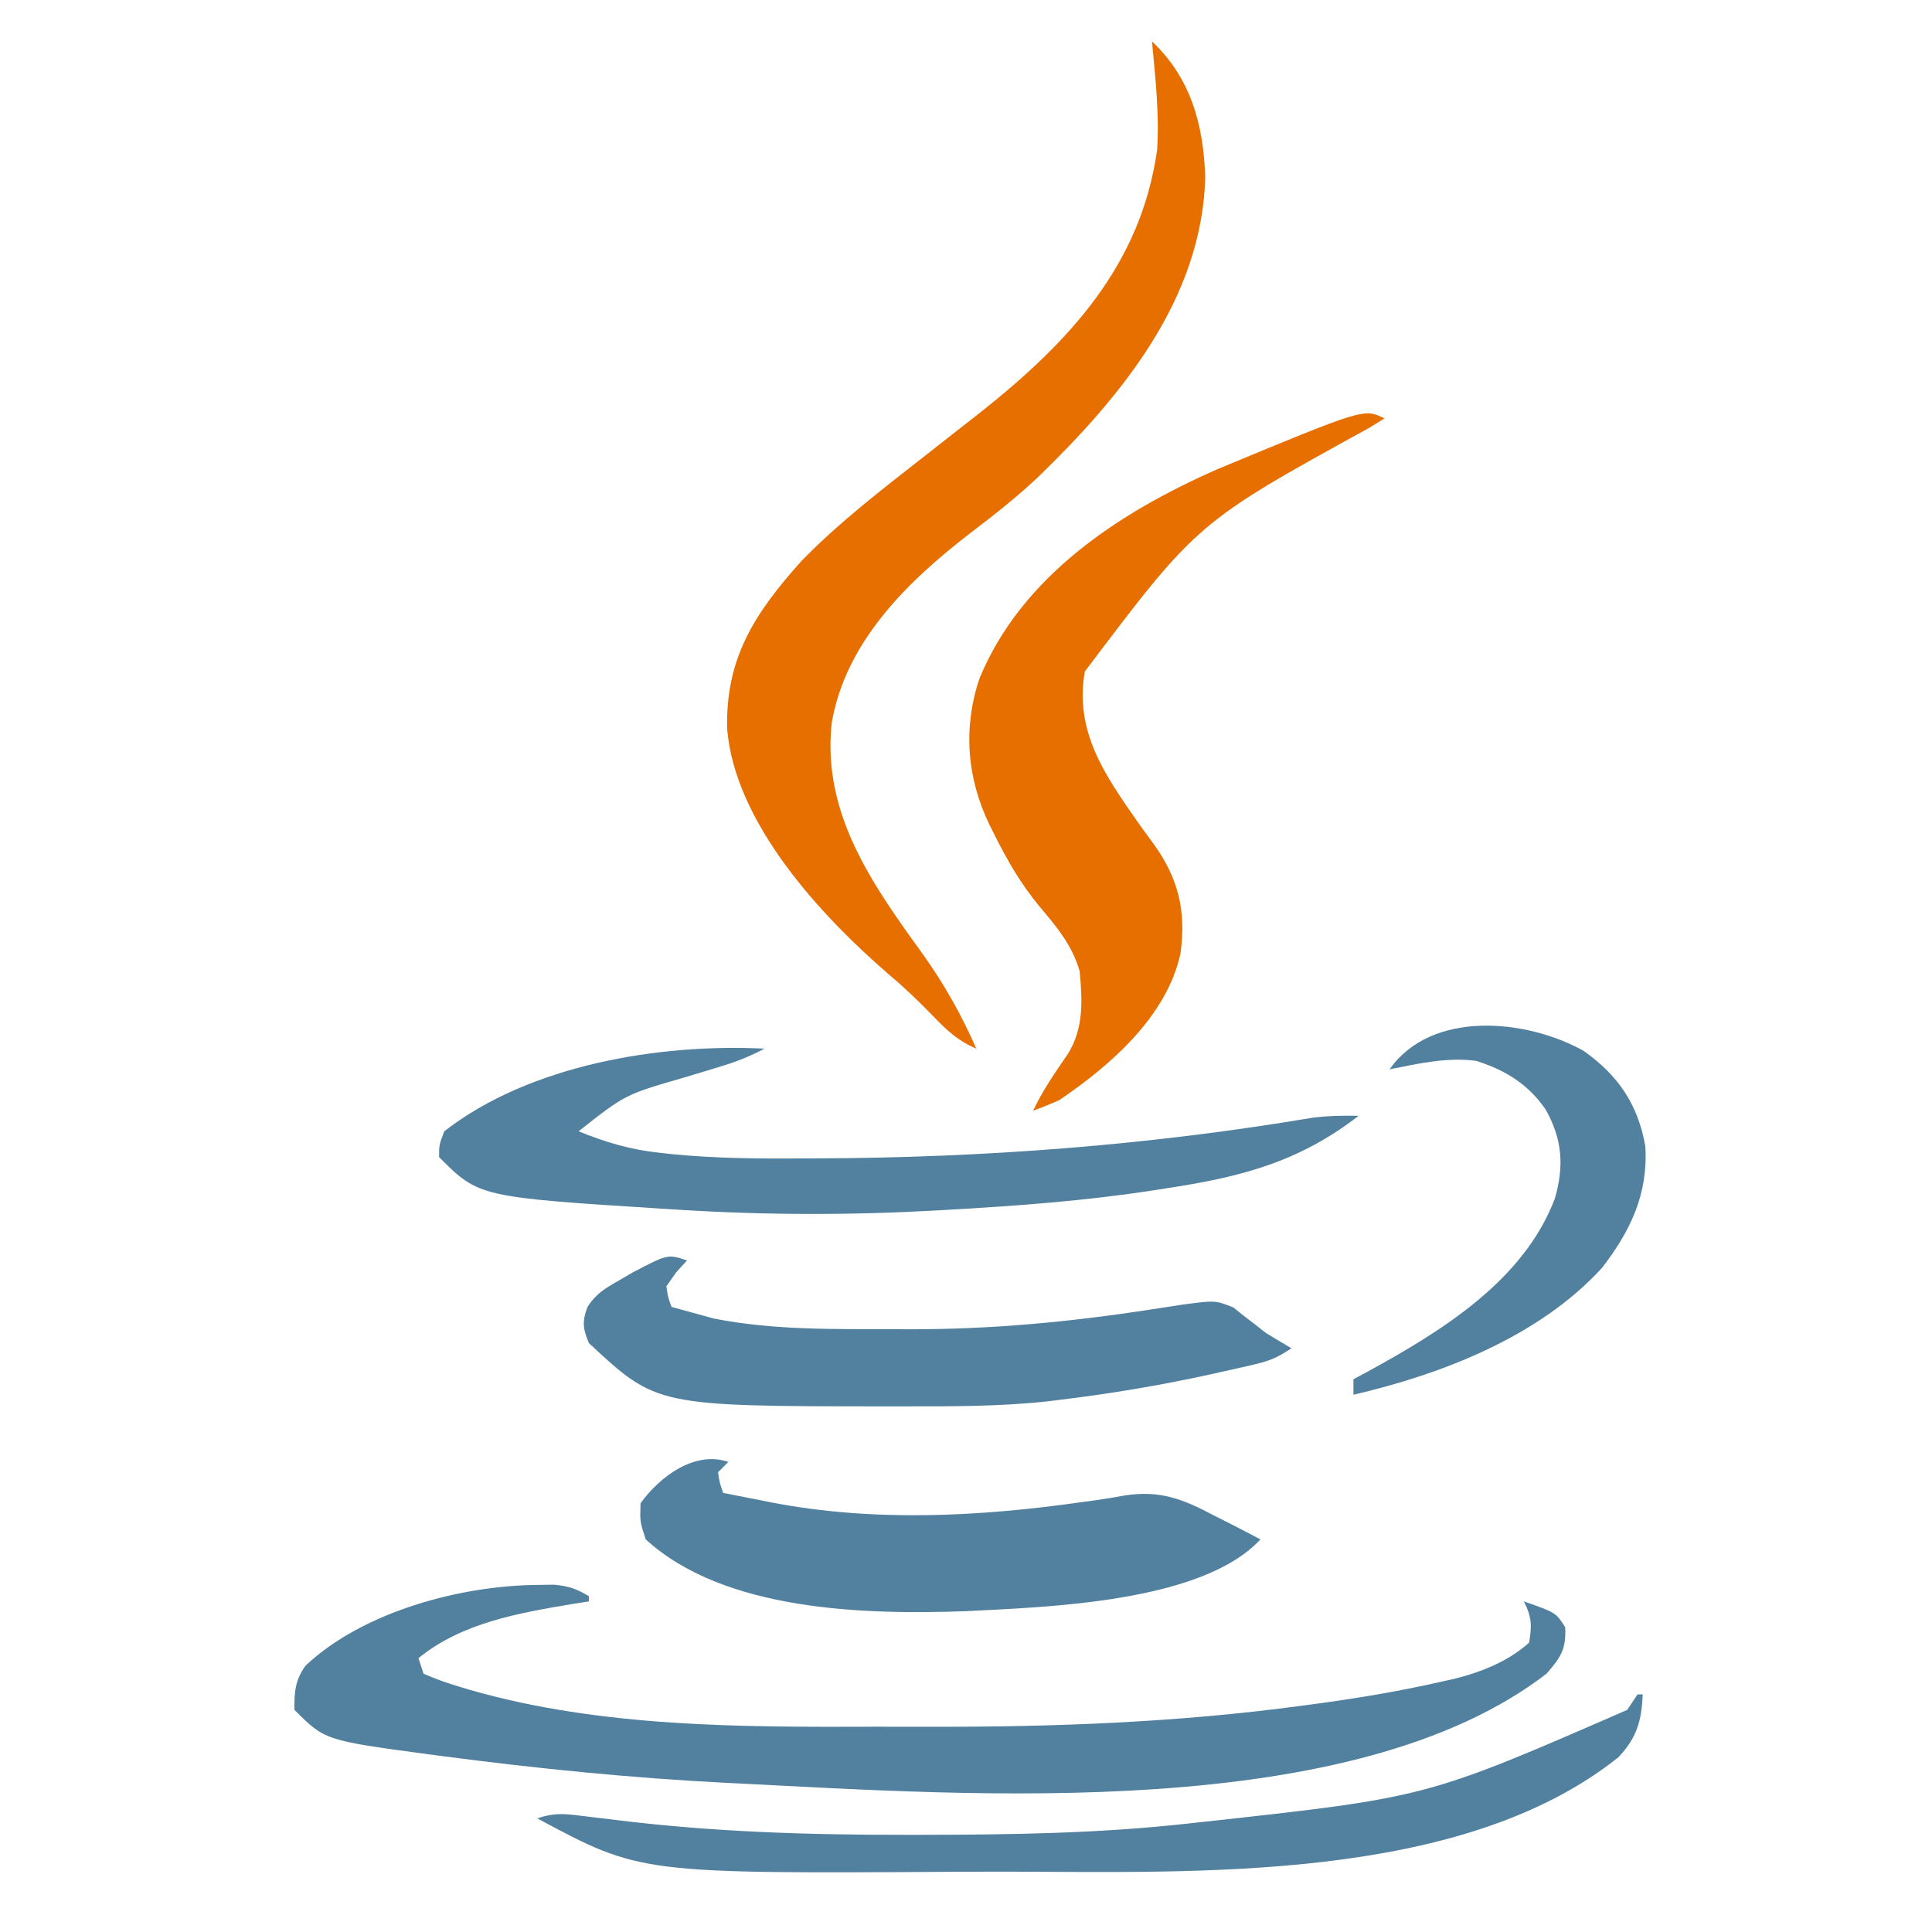 <?xml version="1.0" encoding="UTF-8"?>
<svg version="1.1" xmlns="http://www.w3.org/2000/svg" width="374" height="374">
<path d="M0 0 C7.534 7.14 9.976 16.133 10.312 26.312 C9.691 49.922 -5.972 68.779 -22.129 84.434 C-26.183 88.25 -30.497 91.642 -34.925 95.008 C-47.158 104.391 -59.331 116.178 -62 132 C-63.877 149.457 -54.196 163.111 -44.411 176.633 C-40.23 182.484 -36.898 188.402 -34 195 C-37.487 193.516 -39.642 191.538 -42.25 188.812 C-45.032 185.958 -47.817 183.242 -50.875 180.688 C-64.13 169.255 -80.75 151.309 -82.238 133.082 C-82.55 119.349 -76.909 110.719 -67.867 100.617 C-60.258 92.79 -51.57 86.224 -43 79.5 C-41.22 78.102 -39.44 76.703 -37.661 75.304 C-36.15 74.118 -34.636 72.938 -33.121 71.758 C-16.116 58.243 -2.159 43.417 1 21 C1.436 13.99 0.661 6.973 0 0 Z " fill="#E66F00" transform="translate(223,8)"/>
<path d="M0 0 C1.013 -0.014 2.026 -0.028 3.07 -0.043 C5.87 0.187 7.495 0.747 9.875 2.188 C9.875 2.518 9.875 2.848 9.875 3.188 C8.369 3.425 8.369 3.425 6.832 3.668 C-3.586 5.409 -14.734 7.315 -23.125 14.188 C-22.795 15.178 -22.465 16.168 -22.125 17.188 C-19.81 18.2 -17.66 18.975 -15.25 19.688 C-14.534 19.903 -13.818 20.118 -13.08 20.339 C12.195 27.588 39.386 27.536 65.457 27.448 C68.863 27.437 72.27 27.444 75.676 27.455 C99.829 27.524 123.977 26.616 147.938 23.375 C149.21 23.205 150.482 23.036 151.793 22.861 C159.533 21.78 167.192 20.488 174.812 18.75 C175.628 18.569 176.443 18.388 177.283 18.202 C182.63 16.874 187.696 14.884 191.875 11.188 C192.463 7.857 192.378 6.193 190.875 3.188 C197.057 5.36 197.057 5.36 198.875 8.188 C199.064 12.435 198.052 13.986 195.25 17.188 C157.655 46.118 83.932 40.691 39 38.438 C38.15 38.396 37.3 38.354 36.424 38.311 C18.147 37.386 0.017 35.564 -18.125 33.188 C-19.685 32.984 -19.685 32.984 -21.276 32.777 C-41.229 30.084 -41.229 30.084 -47.125 24.188 C-47.189 20.853 -46.99 18.351 -44.949 15.605 C-33.841 5.159 -14.937 0.096 0 0 Z " fill="#5281A0" transform="translate(104.125,306.812)"/>
<path d="M0 0 C-0.981 0.606 -1.962 1.212 -2.973 1.836 C-36.227 20.137 -36.227 20.137 -58 49 C-60.031 60.593 -54.125 69.03 -47.741 78.152 C-46.771 79.518 -45.785 80.874 -44.784 82.218 C-39.914 88.939 -38.338 95.266 -39.477 103.562 C-42.089 115.727 -53.09 125.306 -63 132 C-64.646 132.717 -66.308 133.4 -68 134 C-66.158 130.093 -63.787 126.669 -61.34 123.121 C-58.181 118.121 -58.457 112.717 -59 107 C-60.425 102.009 -63.446 98.409 -66.75 94.5 C-70.34 90.169 -72.94 85.696 -75.438 80.688 C-75.779 80.006 -76.121 79.324 -76.474 78.621 C-80.828 69.62 -81.611 59.859 -78.375 50.312 C-70.211 30.486 -51.205 18.096 -32.19 9.77 C-3.927 -1.963 -3.927 -1.963 0 0 Z " fill="#E66F00" transform="translate(268,81)"/>
<path d="M0 0 C-2.698 1.421 -5.312 2.491 -8.23 3.367 C-9.034 3.613 -9.838 3.86 -10.666 4.113 C-12.327 4.615 -13.988 5.115 -15.65 5.613 C-26.969 8.881 -26.969 8.881 -36 16 C-30.729 18.142 -25.869 19.586 -20.188 20.172 C-19.459 20.251 -18.73 20.331 -17.979 20.413 C-9.329 21.278 -0.686 21.306 8 21.25 C8.863 21.247 9.725 21.244 10.614 21.241 C42.616 21.107 74.549 18.686 106.124 13.367 C109.113 12.986 111.99 12.937 115 13 C103.474 21.944 92.122 24.865 78 27 C77.12 27.139 76.241 27.278 75.334 27.421 C62.154 29.455 48.929 30.435 35.625 31.188 C34.51 31.252 34.51 31.252 33.372 31.317 C16.713 32.256 0.153 32.235 -16.5 31.188 C-17.211 31.144 -17.921 31.1 -18.654 31.055 C-55.249 28.751 -55.249 28.751 -63 21 C-63 18.625 -63 18.625 -62 16 C-45.483 3.133 -20.385 -1.012 0 0 Z " fill="#5281A0" transform="translate(148,203)"/>
<path d="M0 0 C-0.66 0.66 -1.32 1.32 -2 2 C-1.681 4.108 -1.681 4.108 -1 6 C1.436 6.486 3.874 6.964 6.312 7.438 C7.319 7.64 7.319 7.64 8.346 7.846 C28.255 11.678 48.669 10.601 68.617 7.754 C69.97 7.569 69.97 7.569 71.351 7.381 C73.093 7.131 74.829 6.845 76.559 6.523 C83.55 5.411 87.969 7.162 94.125 10.438 C94.986 10.871 95.847 11.305 96.734 11.752 C98.835 12.814 100.921 13.896 103 15 C91.613 27.283 61.462 28.092 45.905 28.898 C26.39 29.583 -0.757 28.922 -16 15 C-17.125 11.562 -17.125 11.562 -17 8 C-13.274 2.831 -6.501 -2.23 0 0 Z " fill="#5281A0" transform="translate(141,283)"/>
<path d="M0 0 C-0.681 0.743 -1.361 1.485 -2.062 2.25 C-2.702 3.158 -3.341 4.065 -4 5 C-3.684 7.141 -3.684 7.141 -3 9 C-1.254 9.492 0.497 9.968 2.25 10.438 C3.225 10.704 4.199 10.971 5.203 11.246 C16.715 13.532 28.618 13.276 40.312 13.312 C41.207 13.316 42.101 13.32 43.022 13.323 C58.944 13.349 74.228 11.897 89.948 9.468 C90.955 9.314 91.962 9.159 93 9 C93.954 8.852 94.907 8.704 95.89 8.551 C102.267 7.706 102.267 7.706 105.77 9.109 C106.444 9.651 107.118 10.192 107.812 10.75 C108.54 11.304 109.267 11.859 110.016 12.43 C110.998 13.207 110.998 13.207 112 14 C113.658 15.015 115.319 16.024 117 17 C114.229 18.847 112.741 19.457 109.598 20.184 C108.717 20.388 107.836 20.592 106.929 20.802 C105.983 21.012 105.037 21.221 104.062 21.438 C103.086 21.656 102.11 21.875 101.104 22.101 C91.475 24.204 81.786 25.826 72 27 C71.227 27.096 70.454 27.191 69.657 27.29 C60.322 28.298 50.942 28.243 41.562 28.25 C40.225 28.252 40.225 28.252 38.86 28.253 C-5.887 28.219 -5.887 28.219 -19 16 C-20.173 13.171 -20.326 11.907 -19.297 9.043 C-17.632 6.421 -15.873 5.413 -13.188 3.875 C-12.335 3.377 -11.483 2.88 -10.605 2.367 C-3.727 -1.242 -3.727 -1.242 0 0 Z " fill="#5281A0" transform="translate(133,244)"/>
<path d="M0 0 C0.33 0 0.66 0 1 0 C0.791 5.123 -0.148 8.424 -3.719 12.18 C-34.206 36.507 -85.43 34.378 -122.27 34.316 C-125.206 34.311 -128.142 34.318 -131.078 34.336 C-193.058 34.717 -193.058 34.717 -213 24 C-209.642 22.881 -207.85 23.095 -204.363 23.523 C-203.227 23.657 -202.091 23.792 -200.92 23.93 C-199.729 24.077 -198.539 24.224 -197.312 24.375 C-178.735 26.643 -160.448 27.206 -141.75 27.188 C-140.016 27.187 -140.016 27.187 -138.247 27.186 C-121.085 27.161 -104.073 26.91 -87 25 C-85.81 24.871 -84.619 24.742 -83.393 24.609 C-40.834 19.937 -40.834 19.937 -2 3 C-1.34 2.01 -0.68 1.02 0 0 Z " fill="#5281A0" transform="translate(317,328)"/>
<path d="M0 0 C6.7 4.719 10.558 10.37 11.984 18.48 C12.54 27.715 9.154 34.813 3.602 42.031 C-8.614 55.357 -27.281 62.57 -44.523 66.594 C-44.523 65.604 -44.523 64.614 -44.523 63.594 C-43.234 62.902 -43.234 62.902 -41.918 62.195 C-27.578 54.346 -11.587 44.593 -5.523 28.594 C-3.72 22.27 -4.084 17.188 -7.27 11.449 C-10.608 6.508 -15.205 3.681 -20.801 1.953 C-26.424 1.211 -32.008 2.503 -37.523 3.594 C-29.459 -7.892 -11.148 -6.212 0 0 Z " fill="#5281A0" transform="translate(306.523,203.406)"/>
</svg>
